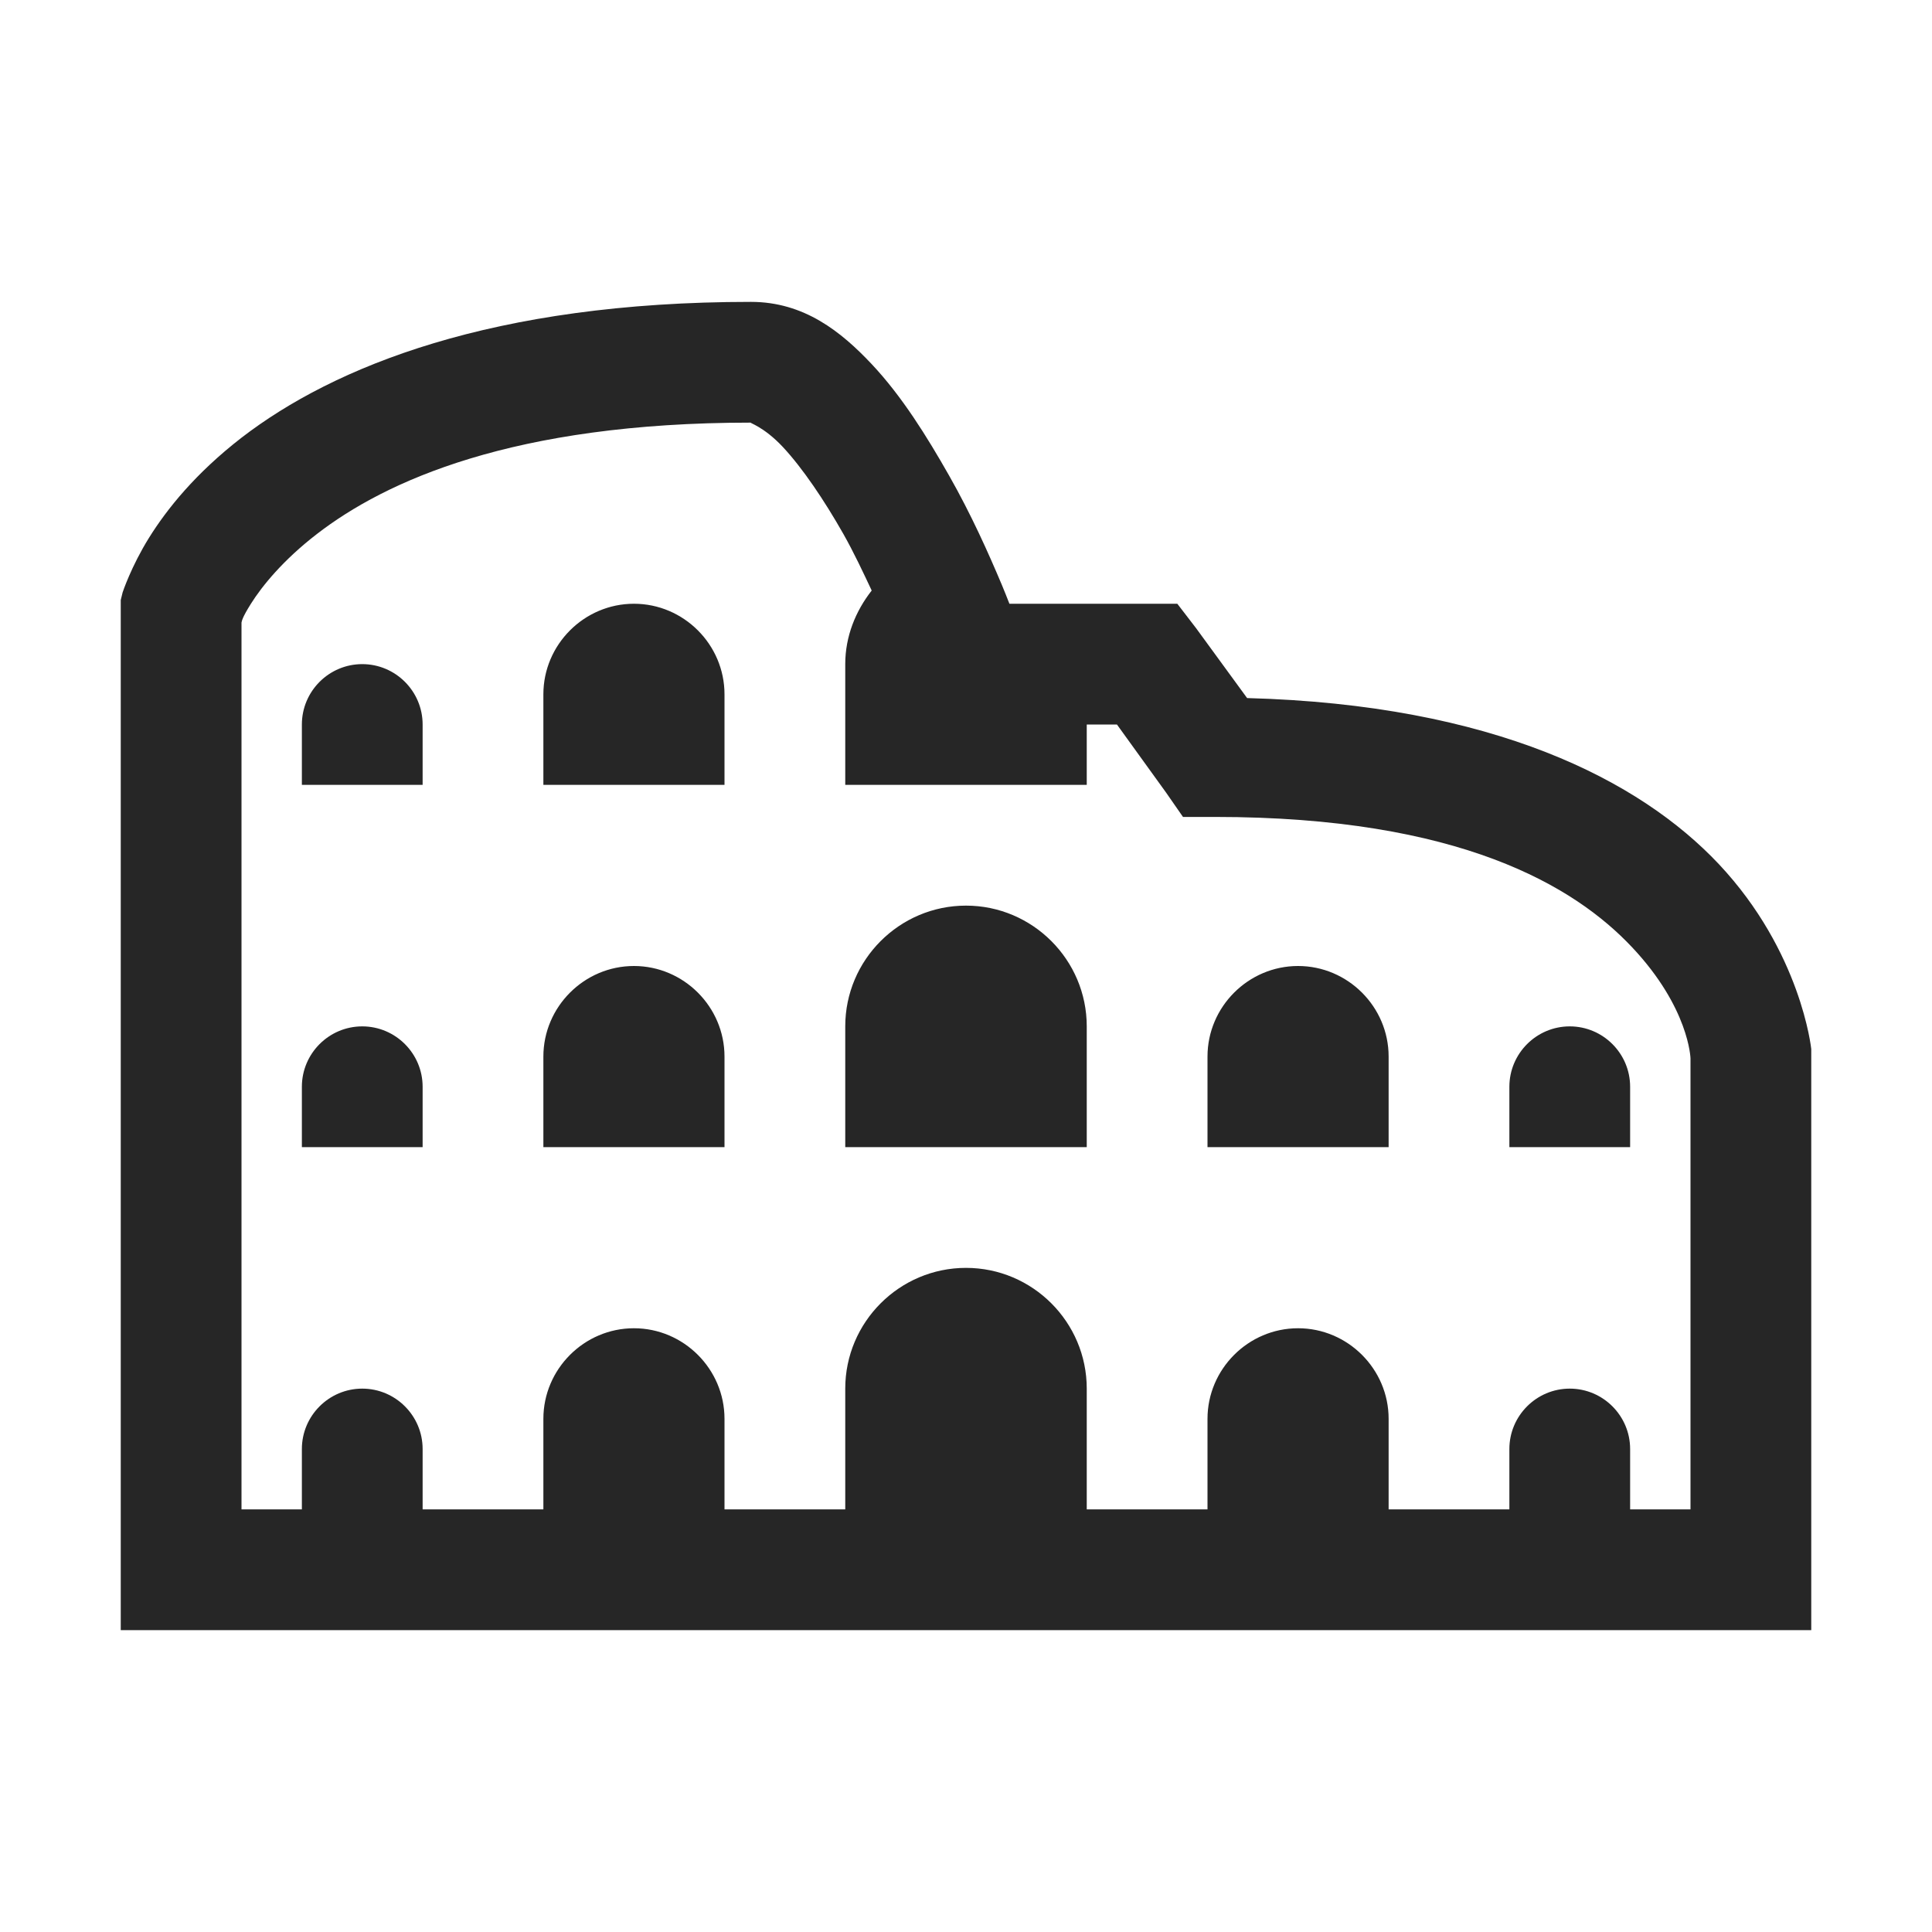 <?xml version="1.0" encoding="UTF-8"?>
<svg xmlns="http://www.w3.org/2000/svg" xmlns:xlink="http://www.w3.org/1999/xlink" viewBox="0 0 32 32" version="1.1" fill="#262626"><g id="surface1" fill="#262626"><path style=" " d="M 12.438 5 C 8.156 5 5.527 6.074 4 7.25 C 3.238 7.84 2.766 8.43 2.469 8.906 C 2.172 9.383 2.031 9.812 2.031 9.812 L 2 9.938 L 2 27 L 30 27 L 30 17.375 C 30 17.375 29.836 15.766 28.469 14.312 C 27.164 12.926 24.742 11.672 20.656 11.562 L 19.812 10.406 L 19.5 10 L 16.719 10 C 16.676 9.891 16.645 9.809 16.594 9.688 C 16.375 9.168 16.086 8.52 15.719 7.875 C 15.352 7.23 14.941 6.566 14.438 6.031 C 13.934 5.496 13.32 5 12.438 5 Z M 12.438 7 C 12.395 7 12.645 7.059 12.969 7.406 C 13.293 7.754 13.652 8.285 13.969 8.844 C 14.145 9.156 14.293 9.473 14.438 9.781 C 14.172 10.121 14 10.539 14 11 L 14 13 L 18 13 L 18 12 L 18.5 12 L 19.312 13.125 L 19.594 13.531 L 20.125 13.531 C 24.184 13.531 26.082 14.68 27.031 15.688 C 27.98 16.695 28 17.531 28 17.531 L 28 25 L 27 25 L 27 24 C 27 23.449 26.551 23 26 23 C 25.449 23 25 23.449 25 24 L 25 25 L 23 25 L 23 23.5 C 23 22.676 22.324 22 21.5 22 C 20.676 22 20 22.676 20 23.5 L 20 25 L 18 25 L 18 23 C 18 21.898 17.102 21 16 21 C 14.898 21 14 21.898 14 23 L 14 25 L 12 25 L 12 23.5 C 12 22.676 11.324 22 10.5 22 C 9.676 22 9 22.676 9 23.5 L 9 25 L 7 25 L 7 24 C 7 23.449 6.551 23 6 23 C 5.449 23 5 23.449 5 24 L 5 25 L 4 25 L 4 10.312 C 4.008 10.285 4.004 10.242 4.156 10 C 4.34 9.707 4.688 9.277 5.25 8.844 C 6.379 7.973 8.488 7 12.438 7 Z M 10.5 10 C 9.676 10 9 10.676 9 11.5 L 9 13 L 12 13 L 12 11.5 C 12 10.676 11.324 10 10.5 10 Z M 6 11 C 5.449 11 5 11.449 5 12 L 5 13 L 7 13 L 7 12 C 7 11.449 6.551 11 6 11 Z M 16 15 C 14.898 15 14 15.898 14 17 L 14 19 L 18 19 L 18 17 C 18 15.898 17.102 15 16 15 Z M 10.5 16 C 9.676 16 9 16.676 9 17.5 L 9 19 L 12 19 L 12 17.5 C 12 16.676 11.324 16 10.5 16 Z M 21.5 16 C 20.676 16 20 16.676 20 17.5 L 20 19 L 23 19 L 23 17.5 C 23 16.676 22.324 16 21.5 16 Z M 6 17 C 5.449 17 5 17.449 5 18 L 5 19 L 7 19 L 7 18 C 7 17.449 6.551 17 6 17 Z M 26 17 C 25.449 17 25 17.449 25 18 L 25 19 L 27 19 L 27 18 C 27 17.449 26.551 17 26 17 Z " fill="#262626"/></g></svg>
